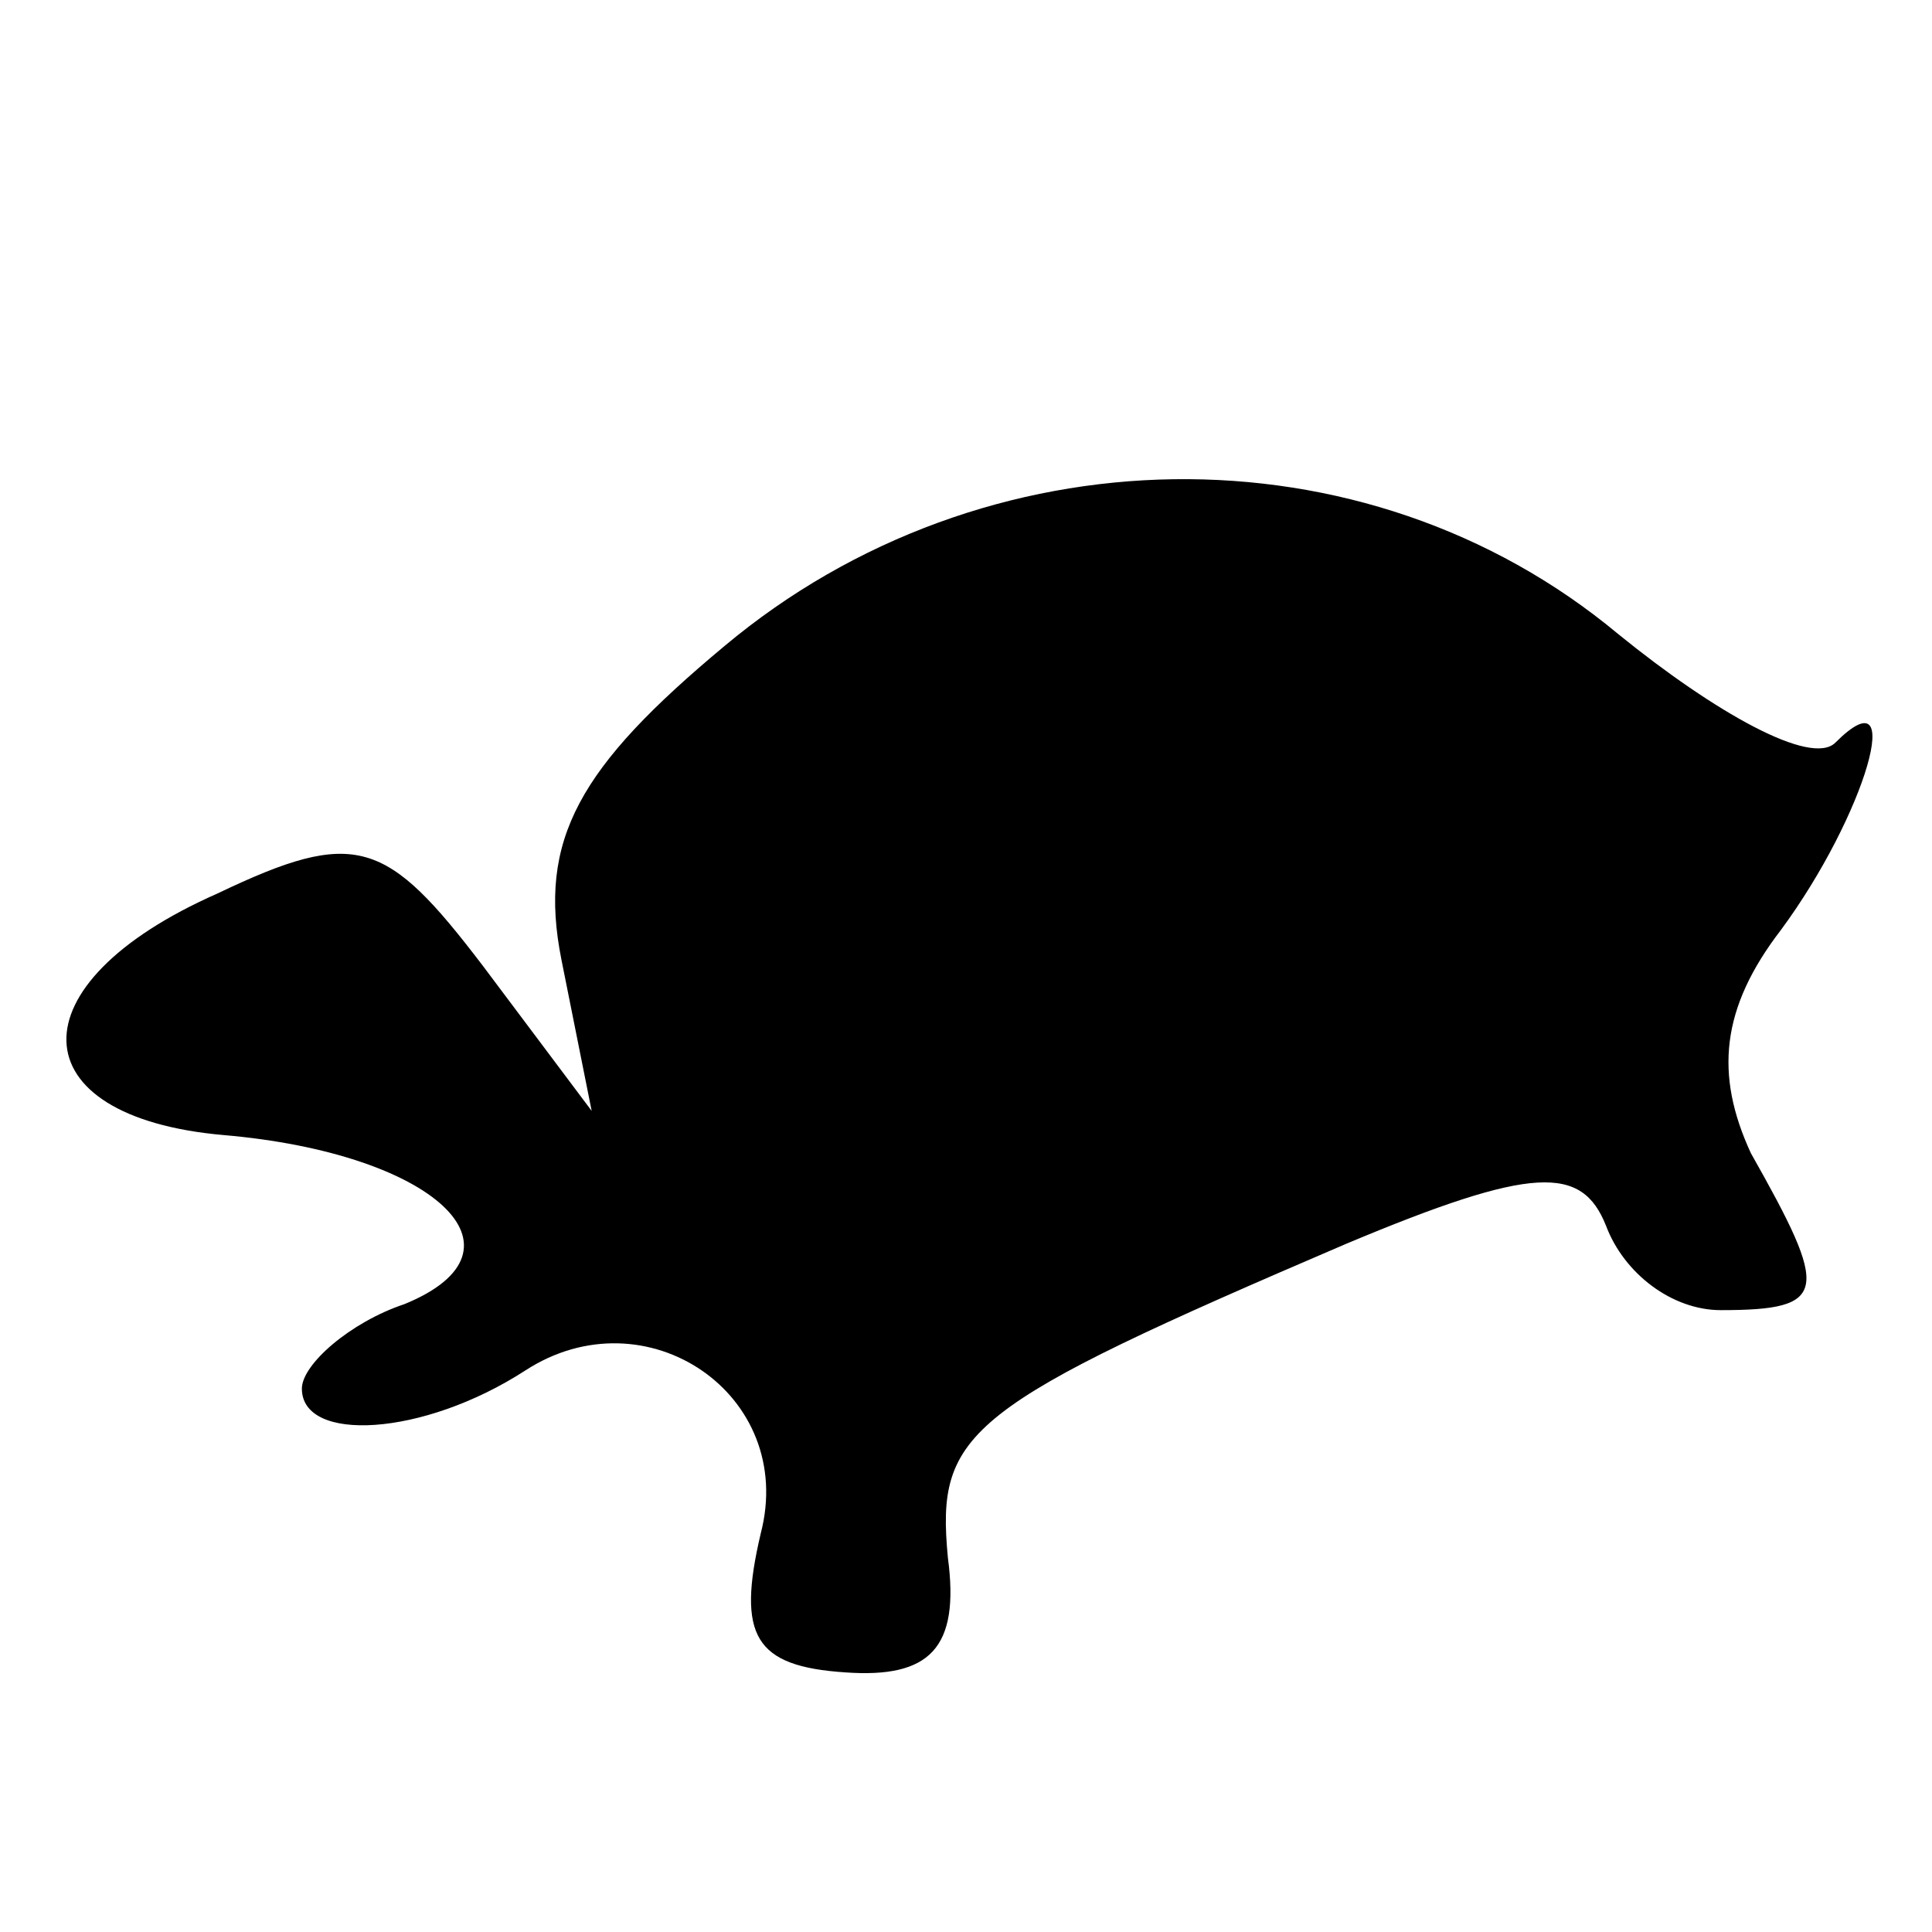 <?xml version="1.0" standalone="no"?>
<!DOCTYPE svg PUBLIC "-//W3C//DTD SVG 20010904//EN"
 "http://www.w3.org/TR/2001/REC-SVG-20010904/DTD/svg10.dtd">
<svg version="1.0" xmlns="http://www.w3.org/2000/svg"
 width="32pt" height="32pt" viewBox="0 0 32 32"
 preserveAspectRatio="xMidYMid meet">
<g transform="translate(0,32) scale(0.1,-0.1)"
fill="#000000" stroke="none">
<path fill="#000000" stroke="none" d="M120 213 c-24 -20 -31 -32 -27 -52 l5
-25 -18 24 c-16 21 -21 23 -44 12 -34 -15 -33 -37 1 -40 35 -3 52 -19 30 -28
-9 -3 -17 -10 -17 -14 0 -9 20 -8 37 3 20 13 45 -4 39 -27 -4 -17 -1 -22 14
-23 14 -1 19 4 17 19 -2 21 3 25 66 52 31 13 39 13 43 3 3 -8 11 -14 19 -14
18 0 18 3 5 26 -6 13 -5 24 5 37 14 19 21 43 9 31 -4 -4 -20 5 -36 18 -42 35
-105 34 -148 -2z"/>
</g>
</svg>
